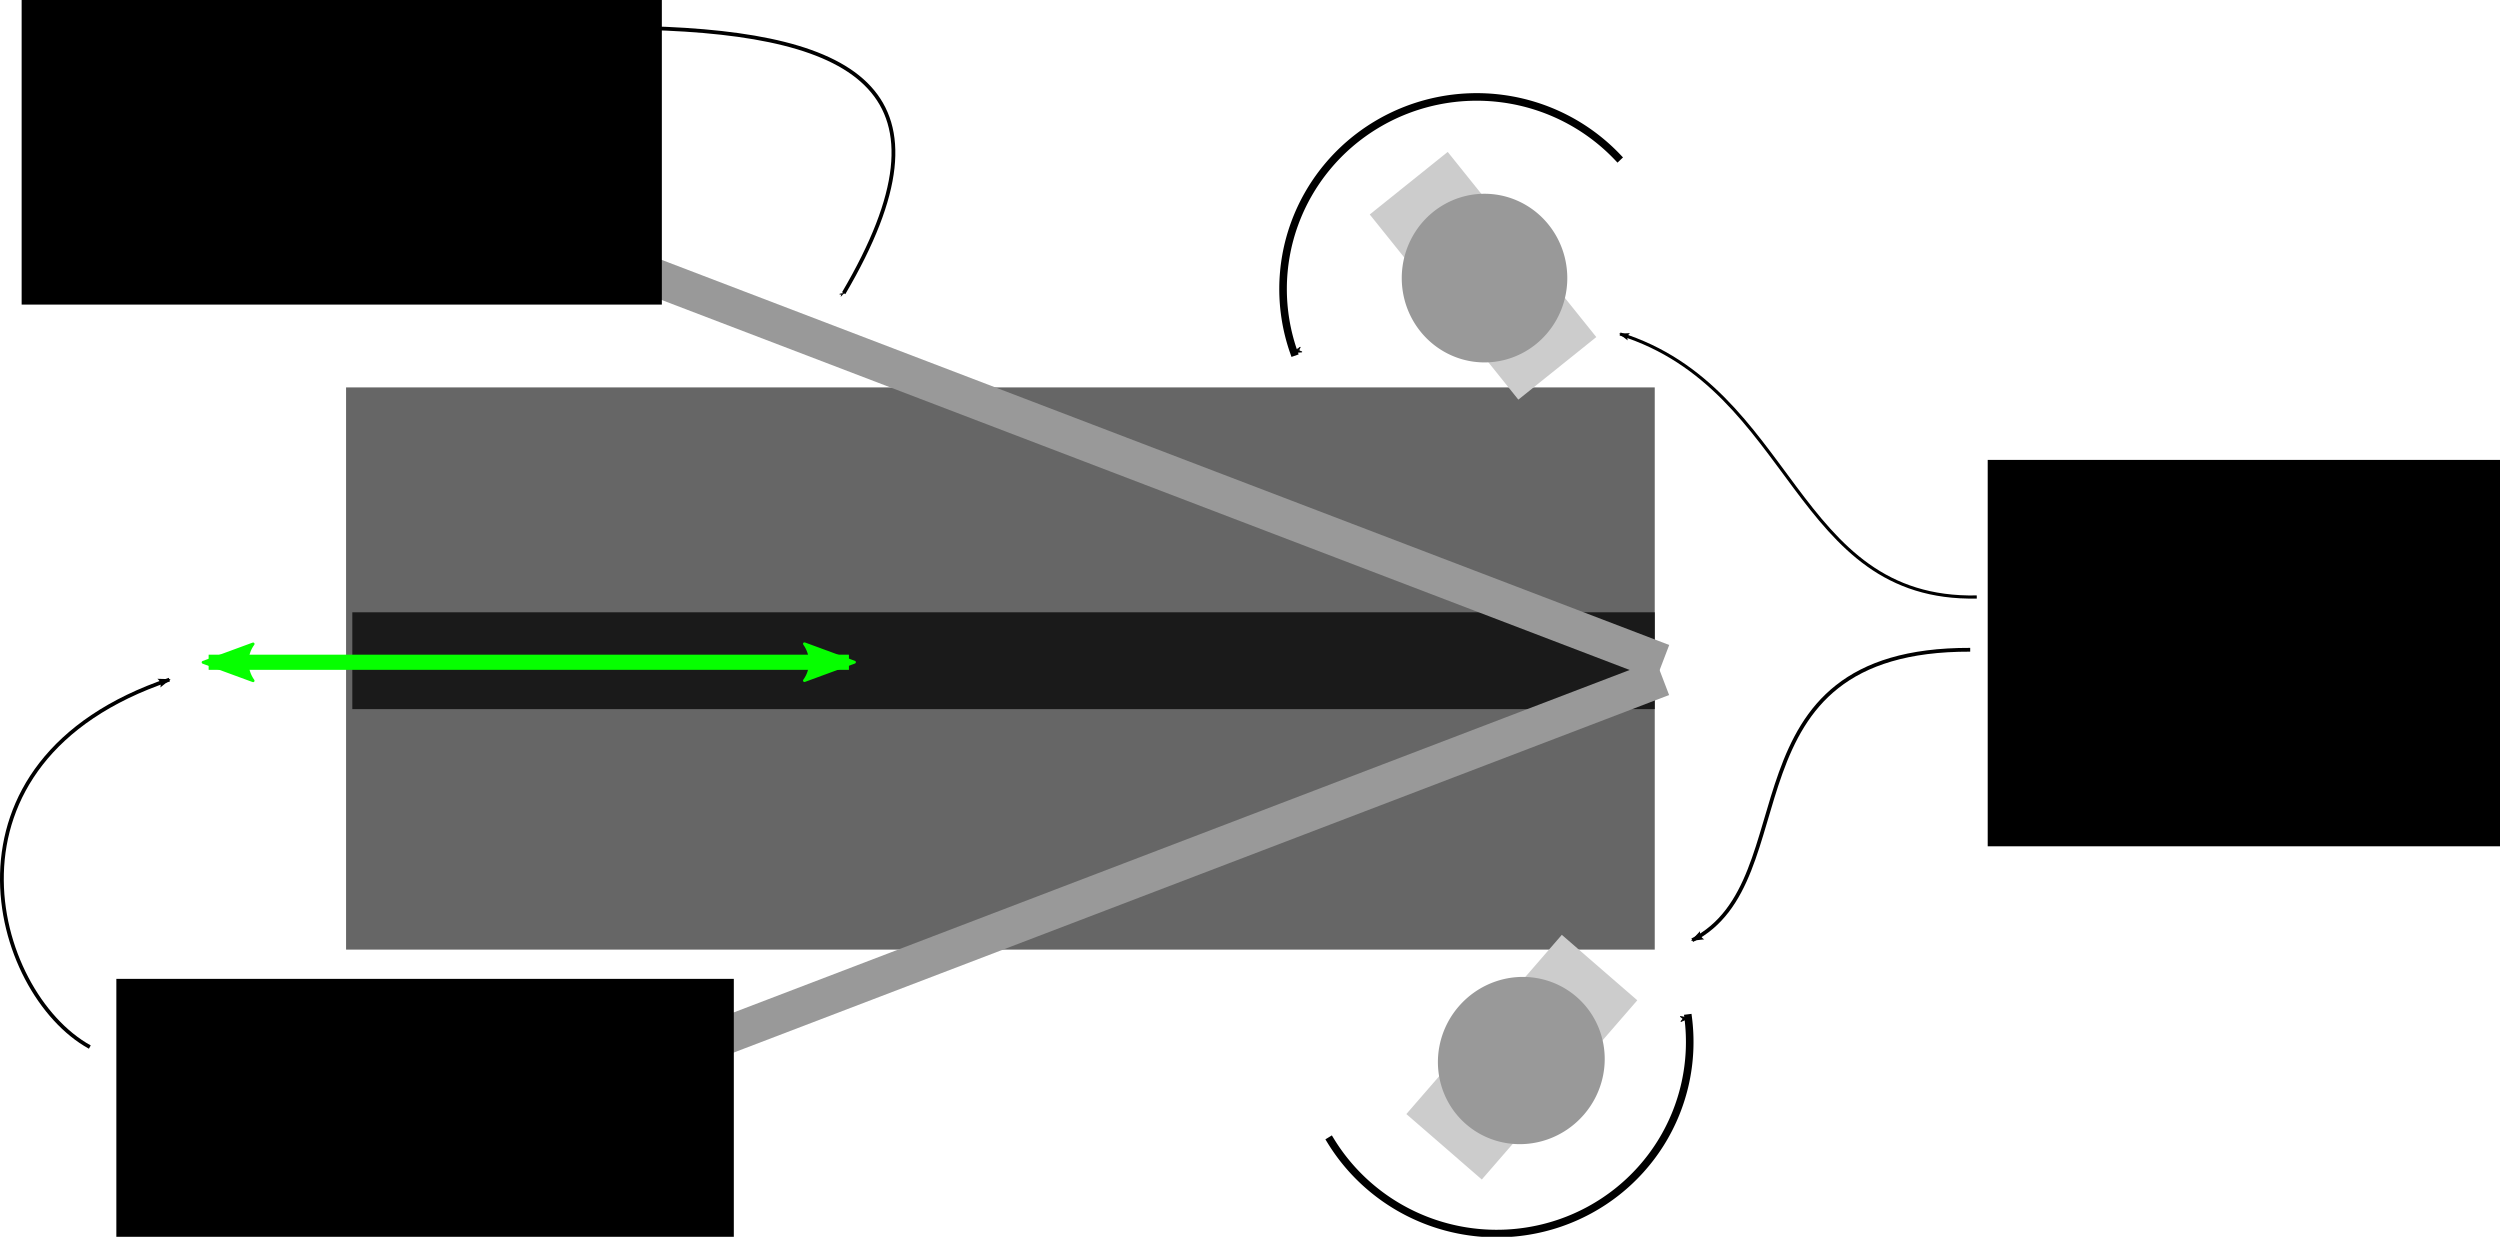 <?xml version="1.0" encoding="UTF-8" standalone="no"?>
<!-- Created with Inkscape (http://www.inkscape.org/) -->

<svg
   xmlns:dc="http://purl.org/dc/elements/1.1/"
   xmlns:cc="http://creativecommons.org/ns#"
   xmlns:rdf="http://www.w3.org/1999/02/22-rdf-syntax-ns#"
   xmlns:svg="http://www.w3.org/2000/svg"
   xmlns="http://www.w3.org/2000/svg"
   xmlns:sodipodi="http://sodipodi.sourceforge.net/DTD/sodipodi-0.dtd"
   xmlns:inkscape="http://www.inkscape.org/namespaces/inkscape"
   version="1.2"
   width="659.947"
   height="326.493"
   id="svg2"
   inkscape:version="0.48.4 r9939"
   sodipodi:docname="experiment_diagram.svg">
  <sodipodi:namedview
     pagecolor="#ffffff"
     bordercolor="#666666"
     borderopacity="1"
     objecttolerance="10"
     gridtolerance="10"
     guidetolerance="10"
     inkscape:pageopacity="0"
     inkscape:pageshadow="2"
     inkscape:window-width="1582"
     inkscape:window-height="873"
     id="namedview13083"
     showgrid="false"
     inkscape:zoom="1"
     inkscape:cx="216.62231"
     inkscape:cy="157.03601"
     inkscape:window-x="75"
     inkscape:window-y="34"
     inkscape:window-maximized="0"
     inkscape:current-layer="svg2"
     fit-margin-top="0"
     fit-margin-left="0"
     fit-margin-right="0"
     fit-margin-bottom="0" />
  <defs
     id="defs4">
    <marker
       inkscape:stockid="Arrow1Mstart"
       orient="auto"
       refY="0"
       refX="0"
       id="Arrow1Mstart"
       style="overflow:visible">
      <path
         id="path15436"
         d="M 0,0 5,-5 -12.5,0 5,5 0,0 z"
         style="fill-rule:evenodd;stroke:#000000;stroke-width:1pt"
         transform="matrix(0.4,0,0,0.4,4,0)"
         inkscape:connector-curvature="0" />
    </marker>
    <marker
       inkscape:stockid="Arrow1Sstart"
       orient="auto"
       refY="0"
       refX="0"
       id="Arrow1Sstart"
       style="overflow:visible">
      <path
         id="path15442"
         d="M 0,0 5,-5 -12.5,0 5,5 0,0 z"
         style="fill-rule:evenodd;stroke:#000000;stroke-width:1pt"
         transform="matrix(0.2,0,0,0.2,1.2,0)"
         inkscape:connector-curvature="0" />
    </marker>
    <marker
       inkscape:stockid="Arrow1Lstart"
       orient="auto"
       refY="0"
       refX="0"
       id="marker15686"
       style="overflow:visible">
      <path
         id="path15430"
         d="M 0,0 5,-5 -12.5,0 5,5 0,0 z"
         style="fill-rule:evenodd;stroke:#000000;stroke-width:1pt"
         transform="matrix(0.8,0,0,0.8,10,0)"
         inkscape:connector-curvature="0" />
    </marker>
    <inkscape:perspective
       id="perspective13131"
       inkscape:persp3d-origin="357.96545 : 133.29794 : 1"
       inkscape:vp_z="715.93091 : 199.94691 : 1"
       inkscape:vp_y="0 : 1000 : 0"
       inkscape:vp_x="0 : 199.94691 : 1"
       sodipodi:type="inkscape:persp3d" />
    <marker
       style="overflow:visible"
       id="Arrow2Lstart"
       orient="auto"
       refY="0"
       refX="0">
      <path
         style="fill-rule:evenodd;stroke-width:0.625;stroke-linejoin:round"
         id="path3854"
         transform="matrix(1.1,0,0,1.1,1.1,0)"
         d="M 8.719,4.034 -2.207,0.016 8.719,-4.002 c -1.745,2.372 -1.735,5.617 -6e-7,8.035 z"
         inkscape:connector-curvature="0" />
    </marker>
    <marker
       style="overflow:visible"
       id="Arrow2Lend"
       orient="auto"
       refY="0"
       refX="0">
      <path
         style="fill-rule:evenodd;stroke-width:0.625;stroke-linejoin:round"
         id="path3857"
         transform="matrix(-1.1,0,0,-1.1,-1.1,0)"
         d="M 8.719,4.034 -2.207,0.016 8.719,-4.002 c -1.745,2.372 -1.735,5.617 -6e-7,8.035 z"
         inkscape:connector-curvature="0" />
    </marker>
    <marker
       style="overflow:visible"
       id="Arrow1Lstart"
       orient="auto"
       refY="0"
       refX="0">
      <path
         style="fill-rule:evenodd;stroke:#000000;stroke-width:1pt"
         id="path3836"
         transform="matrix(0.8,0,0,0.8,10,0)"
         d="M 0,0 5,-5 -12.5,0 5,5 0,0 z"
         inkscape:connector-curvature="0" />
    </marker>
    <marker
       style="overflow:visible"
       id="Arrow1Lend"
       orient="auto"
       refY="0"
       refX="0">
      <path
         style="fill-rule:evenodd;stroke:#000000;stroke-width:1pt"
         id="path3839"
         transform="matrix(-0.8,0,0,-0.8,-10,0)"
         d="M 0,0 5,-5 -12.5,0 5,5 0,0 z"
         inkscape:connector-curvature="0" />
    </marker>
    <marker
       style="overflow:visible"
       id="Arrow1Lstart-6"
       orient="auto"
       refY="0"
       refX="0">
      <path
         style="fill-rule:evenodd;stroke:#000000;stroke-width:1pt"
         id="path3836-1"
         transform="matrix(0.8,0,0,0.8,10,0)"
         d="M 0,0 5,-5 -12.5,0 5,5 0,0 z"
         inkscape:connector-curvature="0" />
    </marker>
    <marker
       style="overflow:visible"
       id="Arrow2Lend-0"
       orient="auto"
       refY="0"
       refX="0">
      <path
         style="fill-rule:evenodd;stroke-width:0.625;stroke-linejoin:round"
         id="path3857-0"
         transform="matrix(-1.1,0,0,-1.1,-1.1,0)"
         d="M 8.719,4.034 -2.207,0.016 8.719,-4.002 c -1.745,2.372 -1.735,5.617 -6e-7,8.035 z"
         inkscape:connector-curvature="0" />
    </marker>
    <marker
       inkscape:stockid="Arrow2Lstarts"
       style="overflow:visible"
       id="Arrow2Lstarts"
       orient="auto"
       refY="0"
       refX="0">
      <path
         style="fill:#06ff00;fill-rule:evenodd;stroke:#06ff00;stroke-width:0.625;stroke-linejoin:round"
         id="path14397"
         transform="matrix(1.1,0,0,1.1,1.1,0)"
         d="M 8.719,4.034 -2.207,0.016 8.719,-4.002 c -1.745,2.372 -1.735,5.617 -6e-7,8.035 z"
         inkscape:connector-curvature="0" />
    </marker>
    <marker
       inkscape:stockid="Arrow2LendR"
       style="overflow:visible"
       id="Arrow2LendR"
       orient="auto"
       refY="0"
       refX="0">
      <path
         style="fill:#06ff00;fill-rule:evenodd;stroke:#06ff00;stroke-width:0.625;stroke-linejoin:round"
         id="path14400"
         transform="matrix(-1.1,0,0,-1.1,-1.1,0)"
         d="M 8.719,4.034 -2.207,0.016 8.719,-4.002 c -1.745,2.372 -1.735,5.617 -6e-7,8.035 z"
         inkscape:connector-curvature="0" />
    </marker>
    <marker
       inkscape:stockid="Arrow1Mstart"
       orient="auto"
       refY="0"
       refX="0"
       id="Arrow1Mstart-6"
       style="overflow:visible">
      <path
         inkscape:connector-curvature="0"
         id="path15436-5"
         d="M 0,0 5,-5 -12.5,0 5,5 0,0 z"
         style="fill-rule:evenodd;stroke:#000000;stroke-width:1pt"
         transform="matrix(0.4,0,0,0.4,4,0)" />
    </marker>
  </defs>
  <rect
     y="102.268"
     x="91.354"
     height="148.409"
     width="345.463"
     id="rect13085"
     style="fill:#666666;stroke:none" />
  <rect
     y="152.562"
     x="93.003"
     height="16.49"
     width="5.771"
     id="rect13087"
     style="fill:#666666;fill-opacity:1;stroke:none" />
  <rect
     y="161.632"
     x="93.003"
     height="25.559"
     width="343.814"
     id="rect13089"
     style="fill:#1a1a1a;fill-opacity:1;stroke:none" />
  <rect
     transform="matrix(0.934,0.357,-0.357,0.934,0,0)"
     y="1.717"
     x="185.508"
     height="9.894"
     width="286.924"
     id="rect13091"
     style="fill:#999999;fill-opacity:1;stroke:none" />
  <rect
     transform="matrix(0.934,-0.357,-0.357,-0.934,0,0)"
     y="-328.725"
     x="59.172"
     height="9.894"
     width="286.924"
     id="rect13091-0"
     style="fill:#999999;fill-opacity:1;stroke:none" />
  <rect
     transform="matrix(0.78,-0.626,0.626,0.78,0,0)"
     y="270.44"
     x="246.523"
     height="62.662"
     width="26.384"
     id="rect13147"
     style="fill:#cccccc;fill-opacity:1;stroke:none" />
  <path
     transform="translate(-1.814,-45.331)"
     d="m 415.545,118.741 a 21.849,22.261 0 1 1 -43.698,0 21.849,22.261 0 1 1 43.698,0 z"
     sodipodi:ry="22.261351"
     sodipodi:rx="21.849104"
     sodipodi:cy="118.74122"
     sodipodi:cx="393.69611"
     id="path13111"
     style="fill:#999999;fill-opacity:1;stroke:none"
     sodipodi:type="arc" />
  <rect
     transform="matrix(0.755,0.655,-0.655,0.755,0,0)"
     y="-83.812"
     x="473.367"
     height="62.662"
     width="26.384"
     id="rect13147-3"
     style="fill:#cccccc;fill-opacity:1;stroke:none" />
  <path
     transform="matrix(0.755,0.655,-0.655,0.755,182.13,-67.561)"
     d="m 415.545,118.741 a 21.849,22.261 0 1 1 -43.698,0 21.849,22.261 0 1 1 43.698,0 z"
     sodipodi:ry="22.261351"
     sodipodi:rx="21.849104"
     sodipodi:cy="118.74122"
     sodipodi:cx="393.69611"
     id="path13111-3"
     style="fill:#999999;fill-opacity:1;stroke:none"
     sodipodi:type="arc" />
  <path
     inkscape:connector-curvature="0"
     id="path13190"
     d="m 55.077,174.823 169.021,0"
     style="fill:none;stroke:#06ff00;stroke-width:4;stroke-linecap:butt;stroke-linejoin:miter;stroke-miterlimit:4;stroke-opacity:1;stroke-dasharray:none;marker-start:url(#Arrow2Lstarts);marker-end:url(#Arrow2LendR)" />
  <path
     sodipodi:type="arc"
     style="fill:none;stroke:#000000;stroke-width:2;stroke-linecap:square;stroke-linejoin:bevel;stroke-miterlimit:4;stroke-opacity:1;stroke-dasharray:none;stroke-dashoffset:0;marker-start:url(#Arrow1Mstart);marker-mid:none;marker-end:none"
     id="path14444"
     sodipodi:cx="403.1778"
     sodipodi:cy="103.48807"
     sodipodi:rx="51.118656"
     sodipodi:ry="50.706409"
     d="M 354.893,120.138 A 51.119,50.706 0 0 1 440.38,68.712"
     sodipodi:start="2.8070298"
     sodipodi:end="5.5274418"
     sodipodi:open="true"
     transform="translate(-13.356,-27.192)" />
  <path
     sodipodi:type="arc"
     style="fill:none;stroke:#000000;stroke-width:2;stroke-linecap:square;stroke-linejoin:bevel;stroke-miterlimit:4;stroke-opacity:1;stroke-dasharray:none;stroke-dashoffset:0;marker-start:url(#Arrow1Mstart);marker-mid:none;marker-end:none"
     id="path14444-6"
     sodipodi:cx="403.1778"
     sodipodi:cy="103.48807"
     sodipodi:rx="51.118656"
     sodipodi:ry="50.706409"
     d="M 354.893,120.138 A 51.119,50.706 0 0 1 440.38,68.712"
     sodipodi:start="2.8070298"
     sodipodi:end="5.5274418"
     sodipodi:open="true"
     transform="matrix(-0.978,-0.21,0.21,-0.978,767.512,460.775)" />
  <path
     style="fill:none;stroke:#000000;stroke-width:0.83px;stroke-linecap:butt;stroke-linejoin:miter;stroke-opacity:1;marker-end:url(#Arrow2Lend)"
     d="M 521.825,157.594 C 473.354,158.605 473.801,102.649 427.663,88.167"
     id="path16917"
     inkscape:connector-curvature="0"
     sodipodi:nodetypes="cc" />
  <path
     style="fill:none;stroke:#000000;stroke-width:1px;stroke-linecap:butt;stroke-linejoin:miter;stroke-opacity:1;marker-end:url(#Arrow2Lend)"
     d="m 520.091,171.525 c -66.235,-0.187 -42.678,61.182 -73.38,76.678"
     id="path17123"
     inkscape:connector-curvature="0"
     sodipodi:nodetypes="cc" />
  <flowRoot
     xml:space="preserve"
     id="flowRoot17329"
     style="font-size:32px;font-style:normal;font-weight:normal;line-height:125%;letter-spacing:0px;word-spacing:0px;fill:#000000;fill-opacity:1;stroke:none;font-family:Sans"
     transform="translate(-4.287,-30.49)"><flowRegion
       id="flowRegion17331"><rect
         id="rect17333"
         width="131.095"
         height="55.241"
         x="536.746"
         y="168.211"
         style="font-size:32px" /></flowRegion><flowPara
       id="flowPara17335"></flowPara></flowRoot>  <flowRoot
     xml:space="preserve"
     id="flowRoot17337"
     style="font-size:32px;font-style:normal;font-weight:normal;line-height:125%;letter-spacing:0px;word-spacing:0px;fill:#000000;fill-opacity:1;stroke:none;font-family:Sans"
     transform="translate(-4.287,-30.49)"><flowRegion
       id="flowRegion17339"><rect
         id="rect17341"
         width="149.234"
         height="37.102"
         x="531.799"
         y="176.456"
         style="font-size:32px" /></flowRegion><flowPara
       id="flowPara17343"></flowPara></flowRoot>  <flowRoot
     xml:space="preserve"
     id="flowRoot17345"
     style="font-size:14px;font-style:normal;font-weight:normal;line-height:125%;letter-spacing:0px;word-spacing:0px;fill:#000000;fill-opacity:1;stroke:none;font-family:Sans"
     transform="translate(-3.287,-50.49)"><flowRegion
       id="flowRegion17347"><rect
         id="rect17349"
         width="151"
         height="102"
         x="528"
         y="171.894" /></flowRegion><flowPara
       id="flowPara17351"
       style="font-size:32px">Rotating Magnets</flowPara></flowRoot>  <path
     style="fill:none;stroke:#000000;stroke-width:1px;stroke-linecap:butt;stroke-linejoin:miter;stroke-opacity:1;marker-start:url(#Arrow1Mstart-6);marker-end:none"
     d="m 222.713,77.404 c 31.098,-52.942 4.296,-68.484 -52,-70"
     id="path17357"
     inkscape:connector-curvature="0"
     sodipodi:nodetypes="cc" />
  <flowRoot
     xml:space="preserve"
     id="flowRoot17971"
     style="font-size:28px;font-style:normal;font-weight:normal;line-height:125%;letter-spacing:0px;word-spacing:0px;fill:#000000;fill-opacity:1;stroke:none;font-family:Sans"
     transform="translate(-6.287,-22.49)"><flowRegion
       id="flowRegion17973"><rect
         id="rect17975"
         width="169"
         height="88"
         x="12"
         y="14.894"
         style="font-size:28px" /></flowRegion><flowPara
       id="flowPara17977"
       style="font-size:32px">Aluminum Plates</flowPara></flowRoot>  <flowRoot
     xml:space="preserve"
     id="flowRoot17979"
     style="font-size:14px;font-style:normal;font-weight:normal;line-height:125%;letter-spacing:0px;word-spacing:0px;fill:#000000;fill-opacity:1;stroke:none;font-family:Sans"
     transform="translate(22.713,-26.49)"><flowRegion
       id="flowRegion17981"><rect
         id="rect17983"
         width="163"
         height="76"
         x="8"
         y="284.894" /></flowRegion><flowPara
       id="flowPara17985"
       style="font-size:32px">Motion</flowPara></flowRoot>  <path
     style="fill:none;stroke:#000000;stroke-width:1px;stroke-linecap:butt;stroke-linejoin:miter;stroke-opacity:1;marker-end:url(#Arrow2Lend)"
     d="m 23.713,276.404 c -26.024,-14.338 -42.828,-75.491 21,-97"
     id="path17987"
     inkscape:connector-curvature="0"
     sodipodi:nodetypes="cc" />
</svg>
